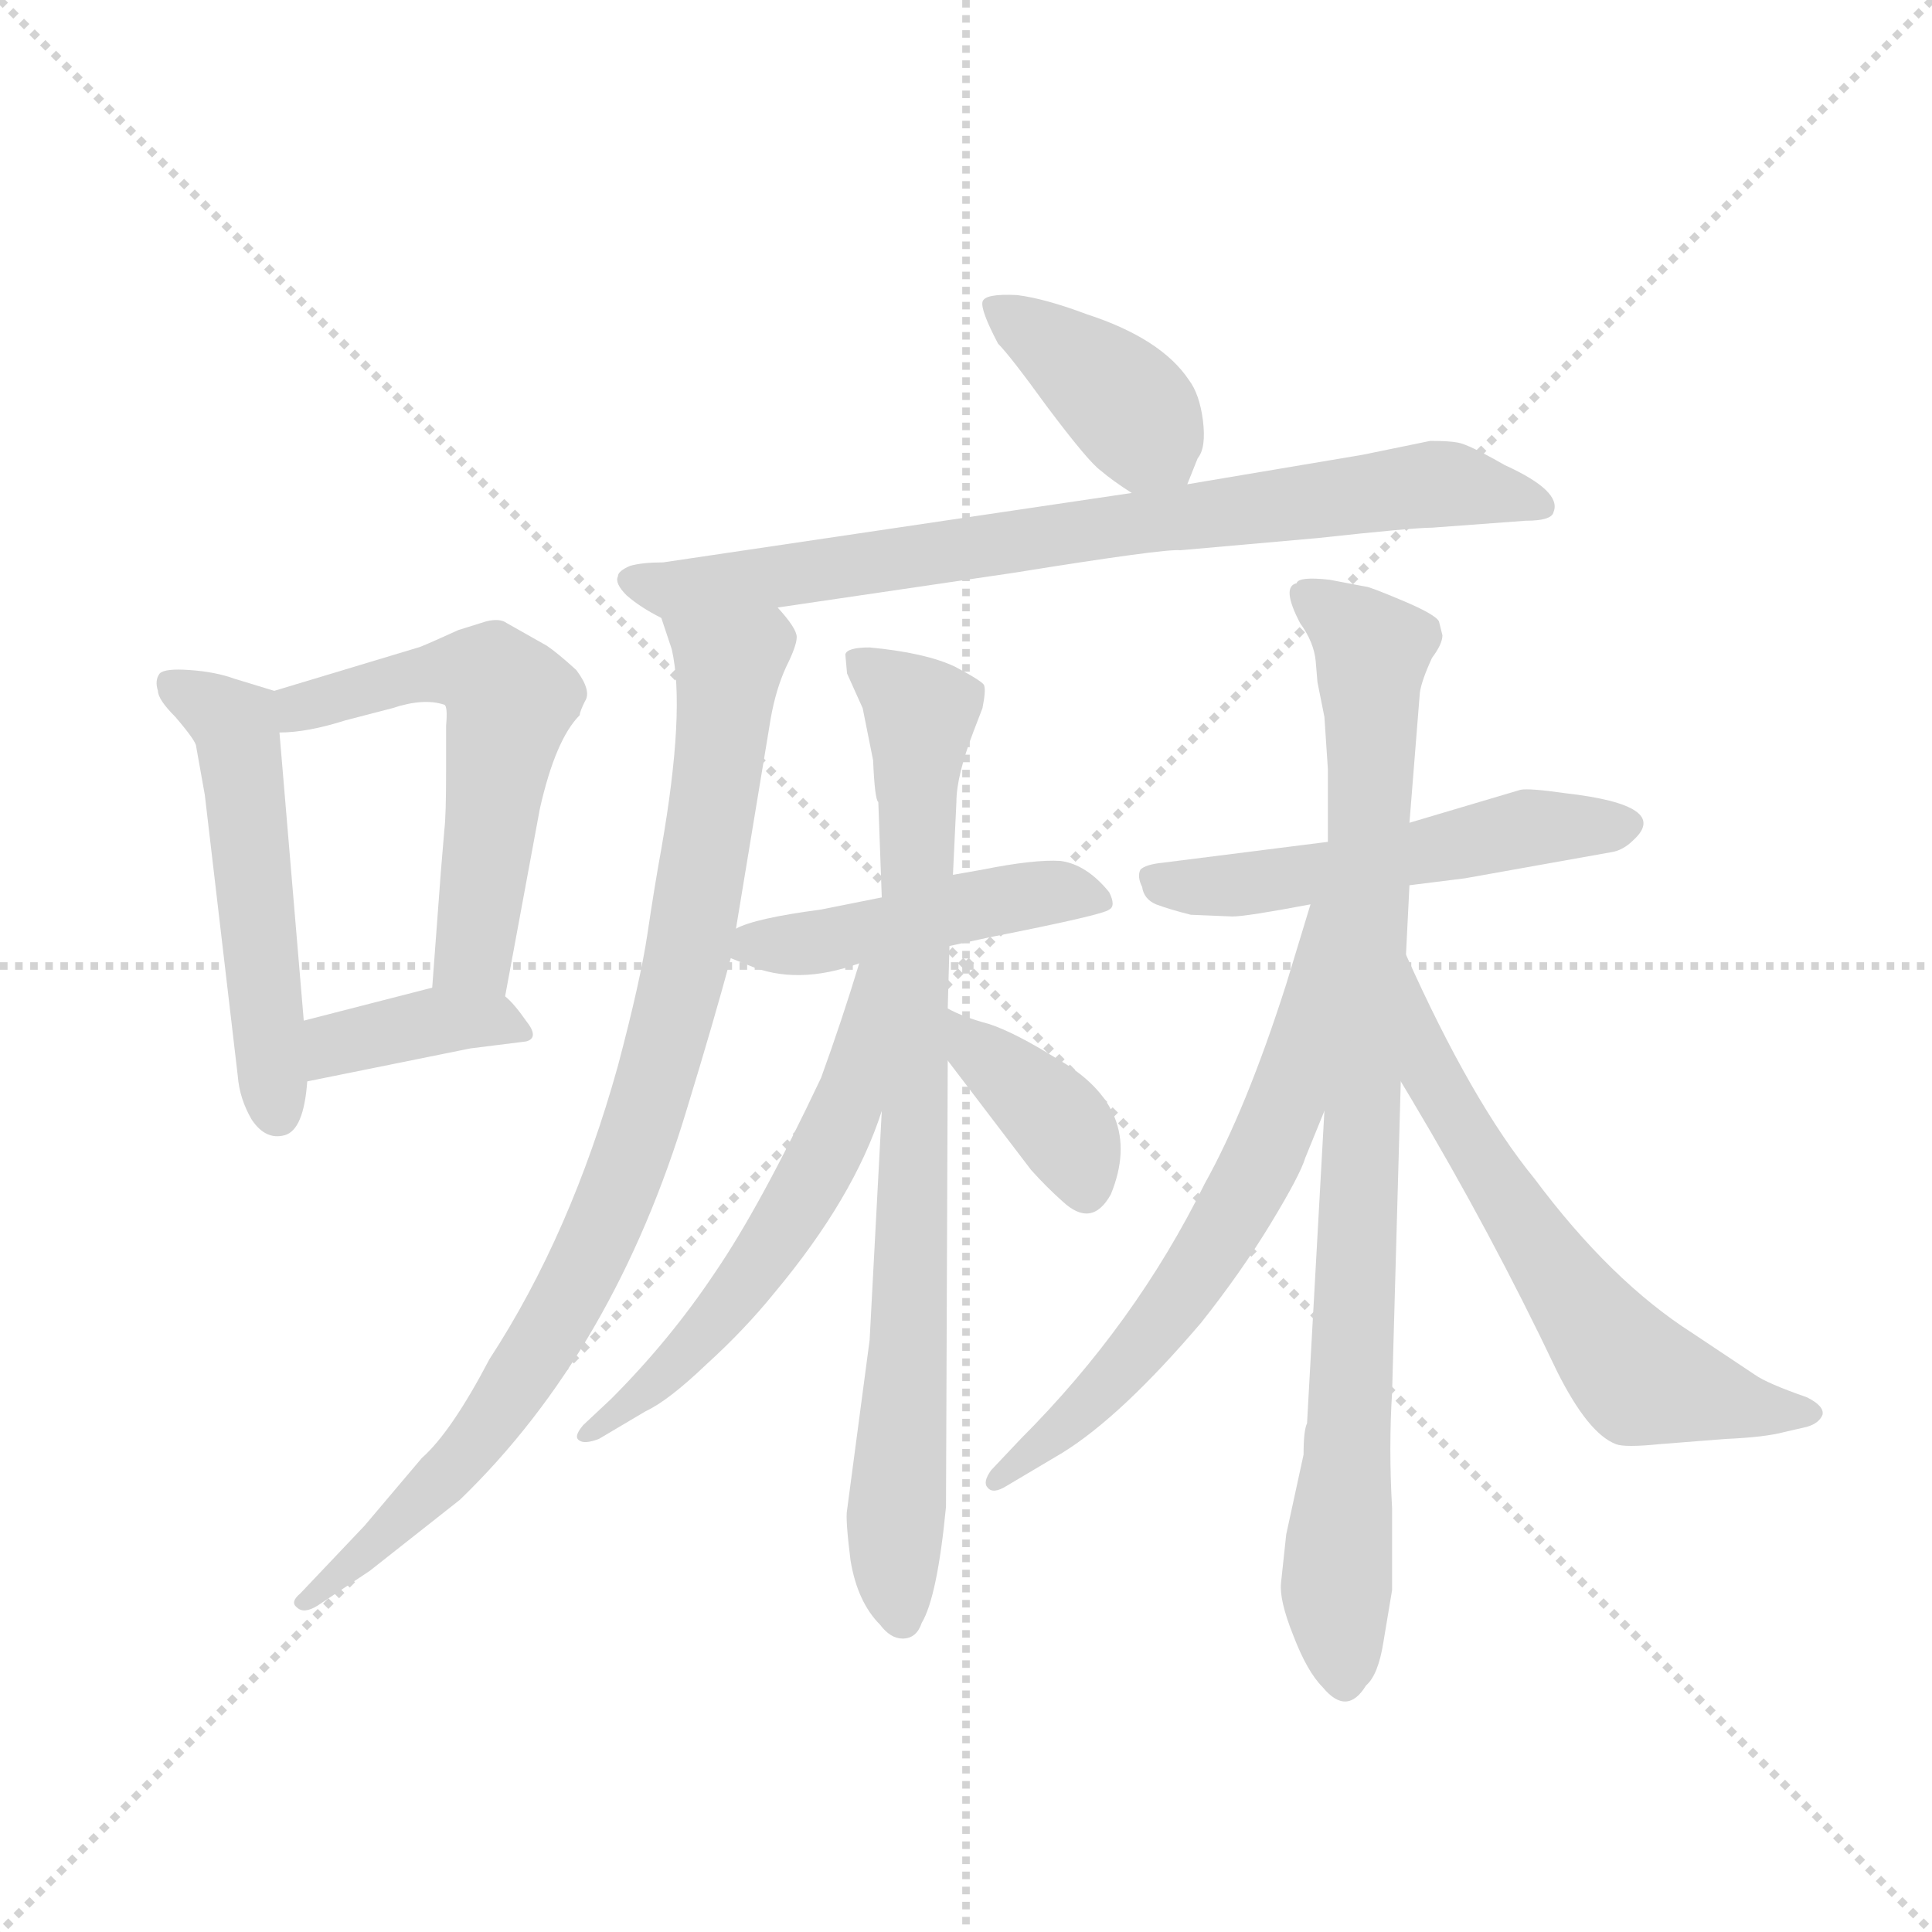 <svg version="1.1" viewBox="0 0 1024 1024" xmlns="http://www.w3.org/2000/svg">
  <g stroke="lightgray" stroke-dasharray="1,1" stroke-width="1" transform="scale(4, 4)">
    <line x1="0" y1="0" x2="256" y2="256"></line>
    <line x1="256" y1="0" x2="0" y2="256"></line>
    <line x1="128" y1="0" x2="128" y2="256"></line>
    <line x1="0" y1="128" x2="256" y2="128"></line>
  </g>
  <g transform="scale(0.92, -0.92) translate(60, -850)">
    <style type="text/css">
      
        @keyframes keyframes0 {
          from {
            stroke: blue;
            stroke-dashoffset: 527;
            stroke-width: 128;
          }
          63% {
            animation-timing-function: step-end;
            stroke: blue;
            stroke-dashoffset: 0;
            stroke-width: 128;
          }
          to {
            stroke: black;
            stroke-width: 1024;
          }
        }
        #make-me-a-hanzi-animation-0 {
          animation: keyframes0 0.679s both;
          animation-delay: 0s;
          animation-timing-function: linear;
        }
      
        @keyframes keyframes1 {
          from {
            stroke: blue;
            stroke-dashoffset: 565;
            stroke-width: 128;
          }
          65% {
            animation-timing-function: step-end;
            stroke: blue;
            stroke-dashoffset: 0;
            stroke-width: 128;
          }
          to {
            stroke: black;
            stroke-width: 1024;
          }
        }
        #make-me-a-hanzi-animation-1 {
          animation: keyframes1 0.71s both;
          animation-delay: 0.679s;
          animation-timing-function: linear;
        }
      
        @keyframes keyframes2 {
          from {
            stroke: blue;
            stroke-dashoffset: 379;
            stroke-width: 128;
          }
          55% {
            animation-timing-function: step-end;
            stroke: blue;
            stroke-dashoffset: 0;
            stroke-width: 128;
          }
          to {
            stroke: black;
            stroke-width: 1024;
          }
        }
        #make-me-a-hanzi-animation-2 {
          animation: keyframes2 0.558s both;
          animation-delay: 1.389s;
          animation-timing-function: linear;
        }
      
        @keyframes keyframes3 {
          from {
            stroke: blue;
            stroke-dashoffset: 399;
            stroke-width: 128;
          }
          56% {
            animation-timing-function: step-end;
            stroke: blue;
            stroke-dashoffset: 0;
            stroke-width: 128;
          }
          to {
            stroke: black;
            stroke-width: 1024;
          }
        }
        #make-me-a-hanzi-animation-3 {
          animation: keyframes3 0.575s both;
          animation-delay: 1.947s;
          animation-timing-function: linear;
        }
      
        @keyframes keyframes4 {
          from {
            stroke: blue;
            stroke-dashoffset: 786;
            stroke-width: 128;
          }
          72% {
            animation-timing-function: step-end;
            stroke: blue;
            stroke-dashoffset: 0;
            stroke-width: 128;
          }
          to {
            stroke: black;
            stroke-width: 1024;
          }
        }
        #make-me-a-hanzi-animation-4 {
          animation: keyframes4 0.89s both;
          animation-delay: 2.522s;
          animation-timing-function: linear;
        }
      
        @keyframes keyframes5 {
          from {
            stroke: blue;
            stroke-dashoffset: 906;
            stroke-width: 128;
          }
          75% {
            animation-timing-function: step-end;
            stroke: blue;
            stroke-dashoffset: 0;
            stroke-width: 128;
          }
          to {
            stroke: black;
            stroke-width: 1024;
          }
        }
        #make-me-a-hanzi-animation-5 {
          animation: keyframes5 0.987s both;
          animation-delay: 3.411s;
          animation-timing-function: linear;
        }
      
        @keyframes keyframes6 {
          from {
            stroke: blue;
            stroke-dashoffset: 467;
            stroke-width: 128;
          }
          60% {
            animation-timing-function: step-end;
            stroke: blue;
            stroke-dashoffset: 0;
            stroke-width: 128;
          }
          to {
            stroke: black;
            stroke-width: 1024;
          }
        }
        #make-me-a-hanzi-animation-6 {
          animation: keyframes6 0.63s both;
          animation-delay: 4.399s;
          animation-timing-function: linear;
        }
      
        @keyframes keyframes7 {
          from {
            stroke: blue;
            stroke-dashoffset: 821;
            stroke-width: 128;
          }
          73% {
            animation-timing-function: step-end;
            stroke: blue;
            stroke-dashoffset: 0;
            stroke-width: 128;
          }
          to {
            stroke: black;
            stroke-width: 1024;
          }
        }
        #make-me-a-hanzi-animation-7 {
          animation: keyframes7 0.918s both;
          animation-delay: 5.029s;
          animation-timing-function: linear;
        }
      
        @keyframes keyframes8 {
          from {
            stroke: blue;
            stroke-dashoffset: 578;
            stroke-width: 128;
          }
          65% {
            animation-timing-function: step-end;
            stroke: blue;
            stroke-dashoffset: 0;
            stroke-width: 128;
          }
          to {
            stroke: black;
            stroke-width: 1024;
          }
        }
        #make-me-a-hanzi-animation-8 {
          animation: keyframes8 0.72s both;
          animation-delay: 5.947s;
          animation-timing-function: linear;
        }
      
        @keyframes keyframes9 {
          from {
            stroke: blue;
            stroke-dashoffset: 381;
            stroke-width: 128;
          }
          55% {
            animation-timing-function: step-end;
            stroke: blue;
            stroke-dashoffset: 0;
            stroke-width: 128;
          }
          to {
            stroke: black;
            stroke-width: 1024;
          }
        }
        #make-me-a-hanzi-animation-9 {
          animation: keyframes9 0.56s both;
          animation-delay: 6.667s;
          animation-timing-function: linear;
        }
      
        @keyframes keyframes10 {
          from {
            stroke: blue;
            stroke-dashoffset: 530;
            stroke-width: 128;
          }
          63% {
            animation-timing-function: step-end;
            stroke: blue;
            stroke-dashoffset: 0;
            stroke-width: 128;
          }
          to {
            stroke: black;
            stroke-width: 1024;
          }
        }
        #make-me-a-hanzi-animation-10 {
          animation: keyframes10 0.681s both;
          animation-delay: 7.227s;
          animation-timing-function: linear;
        }
      
        @keyframes keyframes11 {
          from {
            stroke: blue;
            stroke-dashoffset: 896;
            stroke-width: 128;
          }
          74% {
            animation-timing-function: step-end;
            stroke: blue;
            stroke-dashoffset: 0;
            stroke-width: 128;
          }
          to {
            stroke: black;
            stroke-width: 1024;
          }
        }
        #make-me-a-hanzi-animation-11 {
          animation: keyframes11 0.979s both;
          animation-delay: 7.909s;
          animation-timing-function: linear;
        }
      
        @keyframes keyframes12 {
          from {
            stroke: blue;
            stroke-dashoffset: 644;
            stroke-width: 128;
          }
          68% {
            animation-timing-function: step-end;
            stroke: blue;
            stroke-dashoffset: 0;
            stroke-width: 128;
          }
          to {
            stroke: black;
            stroke-width: 1024;
          }
        }
        #make-me-a-hanzi-animation-12 {
          animation: keyframes12 0.774s both;
          animation-delay: 8.888s;
          animation-timing-function: linear;
        }
      
        @keyframes keyframes13 {
          from {
            stroke: blue;
            stroke-dashoffset: 619;
            stroke-width: 128;
          }
          67% {
            animation-timing-function: step-end;
            stroke: blue;
            stroke-dashoffset: 0;
            stroke-width: 128;
          }
          to {
            stroke: black;
            stroke-width: 1024;
          }
        }
        #make-me-a-hanzi-animation-13 {
          animation: keyframes13 0.754s both;
          animation-delay: 9.662s;
          animation-timing-function: linear;
        }
      
    </style>
    
      <path d="M 115 262 L 101 428 C 99 452 99 452 98 452 L 75 459 Q 64 463 49 464 Q 35 465 32 462 Q 29 458 31 452 Q 31 447 41 437 Q 53 423 53 420 L 58 392 L 77 230 Q 78 217 85 205 Q 93 193 104 196 Q 115 199 117 227 L 115 262 Z" fill="lightgray"></path>
    
      <path d="M 101 428 Q 117 428 139 435 L 166 442 Q 184 448 196 444 Q 198 443 197 432 L 197 406 Q 197 380 196 372 L 194 348 L 189 281 C 187 251 226 247 231 276 L 251 384 Q 260 424 274 438 Q 274 440 277 446 Q 281 452 272 464 Q 261 474 255 478 L 232 491 Q 228 494 220 492 L 204 487 Q 182 477 181 477 L 98 452 C 69 443 71 426 101 428 Z" fill="lightgray"></path>
    
      <path d="M 189 281 L 115 262 C 86 255 88 221 117 227 L 211 246 L 243 250 Q 251 252 243 262 Q 236 272 231 276 C 218 288 218 288 189 281 Z" fill="lightgray"></path>
    
      <path d="M 624 571 L 630 586 Q 635 592 633 608 Q 631 623 625 631 Q 609 655 566 669 Q 542 678 526 680 Q 507 681 506 676 Q 505 671 515 652 Q 522 645 543 616 Q 567 584 574 579 Q 581 573 592 566 C 616 550 616 550 624 571 Z" fill="lightgray"></path>
    
      <path d="M 725 588 L 624 571 L 592 566 L 322 526 Q 310 526 303 524 Q 296 521 296 518 Q 294 514 301 507 Q 309 500 321 494 C 326 491 358 496 388 500 L 524 520 Q 611 534 620 533 L 699 540 Q 754 546 765 546 L 819 550 Q 834 550 835 555 Q 840 567 807 582 Q 786 594 780 595 Q 775 596 764 596 L 725 588 Z" fill="lightgray"></path>
    
      <path d="M 321 494 L 327 476 Q 335 441 321 361 Q 317 339 313 312 Q 309 285 296 236 Q 269 139 222 67 Q 200 25 183 10 L 150 -29 L 113 -68 Q 107 -73 111 -76 Q 115 -80 123 -75 L 153 -55 L 205 -14 Q 294 72 336 212 Q 351 261 361 298 L 364 315 L 384 436 Q 387 453 393 466 Q 399 478 399 483 Q 399 488 388 500 C 372 525 312 523 321 494 Z" fill="lightgray"></path>
    
      <path d="M 361 298 L 371 294 Q 399 282 435 295 L 487 305 L 510 310 Q 576 323 579 326 Q 583 328 579 336 Q 566 352 551 354 Q 536 355 506 349 L 489 346 L 448 333 L 413 326 Q 375 321 364 315 C 342 306 342 306 361 298 Z" fill="lightgray"></path>
    
      <path d="M 448 210 L 441 78 L 428 -20 Q 427 -25 430 -49 Q 434 -73 447 -86 Q 453 -94 460 -94 Q 468 -94 471 -85 Q 480 -70 485 -18 L 486 239 L 486 269 L 487 305 L 489 346 L 491 388 Q 491 403 501 429 L 506 442 Q 508 452 507 455 Q 507 457 490 466 Q 473 474 441 477 Q 428 477 427 473 L 428 462 L 437 442 L 443 412 Q 444 389 446 388 L 448 333 L 448 210 Z" fill="lightgray"></path>
    
      <path d="M 435 295 Q 425 262 413 229 Q 378 155 352 117 Q 326 78 292 44 L 276 29 Q 270 22 274 20 Q 277 18 285 21 L 312 37 Q 325 43 347 64 Q 369 84 386 105 Q 432 160 448 210 C 488 326 444 324 435 295 Z" fill="lightgray"></path>
    
      <path d="M 486 239 L 534 176 Q 543 166 552 158 Q 569 142 580 162 Q 600 211 549 240 Q 525 255 510 260 Q 495 264 486 269 C 459 283 468 263 486 239 Z" fill="lightgray"></path>
    
      <path d="M 752 340 L 784 344 L 868 359 Q 875 360 881 366 Q 903 386 842 393 Q 821 396 816 395 L 752 376 L 705 365 L 610 353 Q 600 352 597 349 Q 595 345 598 339 Q 599 332 606 329 Q 614 326 626 323 L 650 322 Q 658 322 695 329 L 752 340 Z" fill="lightgray"></path>
    
      <path d="M 737 -96 L 742 -66 L 742 -19 Q 740 16 742 48 L 747 227 L 750 300 L 752 340 L 752 376 L 758 451 Q 759 458 765 471 Q 771 479 771 484 L 769 492 Q 767 496 748 504 Q 729 512 727 512 L 706 516 Q 688 518 687 514 Q 678 512 689 491 Q 697 480 698 469 L 699 457 L 703 437 L 705 407 L 705 365 L 703 210 L 693 30 Q 691 26 691 12 L 681 -34 L 678 -62 Q 677 -72 685 -92 Q 693 -113 702 -122 Q 716 -139 727 -121 Q 734 -115 737 -96 Z" fill="lightgray"></path>
    
      <path d="M 695 329 L 681 283 Q 658 211 634 168 Q 594 87 528 21 L 511 3 Q 506 -4 509 -7 Q 512 -11 520 -6 L 552 13 Q 586 34 632 88 Q 655 117 672 145 Q 689 173 692 183 L 703 210 C 767 367 704 358 695 329 Z" fill="lightgray"></path>
    
      <path d="M 747 227 L 753 217 Q 799 140 837 60 Q 855 24 871 18 Q 876 16 896 18 L 934 21 Q 957 22 968 25 L 981 28 Q 988 30 990 35 Q 991 40 981 45 Q 958 53 951 58 L 915 82 Q 868 112 824 171 Q 788 215 750 300 C 738 327 732 253 747 227 Z" fill="lightgray"></path>
    
    
      <clipPath id="make-me-a-hanzi-clip-0">
        <path d="M 115 262 L 101 428 C 99 452 99 452 98 452 L 75 459 Q 64 463 49 464 Q 35 465 32 462 Q 29 458 31 452 Q 31 447 41 437 Q 53 423 53 420 L 58 392 L 77 230 Q 78 217 85 205 Q 93 193 104 196 Q 115 199 117 227 L 115 262 Z"></path>
      </clipPath>
      <path clip-path="url(#make-me-a-hanzi-clip-0)" d="M 37 456 L 76 431 L 100 208" fill="none" id="make-me-a-hanzi-animation-0" stroke-dasharray="399 798" stroke-linecap="round"></path>
    
      <clipPath id="make-me-a-hanzi-clip-1">
        <path d="M 101 428 Q 117 428 139 435 L 166 442 Q 184 448 196 444 Q 198 443 197 432 L 197 406 Q 197 380 196 372 L 194 348 L 189 281 C 187 251 226 247 231 276 L 251 384 Q 260 424 274 438 Q 274 440 277 446 Q 281 452 272 464 Q 261 474 255 478 L 232 491 Q 228 494 220 492 L 204 487 Q 182 477 181 477 L 98 452 C 69 443 71 426 101 428 Z"></path>
      </clipPath>
      <path clip-path="url(#make-me-a-hanzi-clip-1)" d="M 106 435 L 136 450 L 204 465 L 223 460 L 234 447 L 214 303 L 197 287" fill="none" id="make-me-a-hanzi-animation-1" stroke-dasharray="437 874" stroke-linecap="round"></path>
    
      <clipPath id="make-me-a-hanzi-clip-2">
        <path d="M 189 281 L 115 262 C 86 255 88 221 117 227 L 211 246 L 243 250 Q 251 252 243 262 Q 236 272 231 276 C 218 288 218 288 189 281 Z"></path>
      </clipPath>
      <path clip-path="url(#make-me-a-hanzi-clip-2)" d="M 124 233 L 141 251 L 194 262 L 222 263 L 237 256" fill="none" id="make-me-a-hanzi-animation-2" stroke-dasharray="251 502" stroke-linecap="round"></path>
    
      <clipPath id="make-me-a-hanzi-clip-3">
        <path d="M 624 571 L 630 586 Q 635 592 633 608 Q 631 623 625 631 Q 609 655 566 669 Q 542 678 526 680 Q 507 681 506 676 Q 505 671 515 652 Q 522 645 543 616 Q 567 584 574 579 Q 581 573 592 566 C 616 550 616 550 624 571 Z"></path>
      </clipPath>
      <path clip-path="url(#make-me-a-hanzi-clip-3)" d="M 512 673 L 583 623 L 617 578" fill="none" id="make-me-a-hanzi-animation-3" stroke-dasharray="271 542" stroke-linecap="round"></path>
    
      <clipPath id="make-me-a-hanzi-clip-4">
        <path d="M 725 588 L 624 571 L 592 566 L 322 526 Q 310 526 303 524 Q 296 521 296 518 Q 294 514 301 507 Q 309 500 321 494 C 326 491 358 496 388 500 L 524 520 Q 611 534 620 533 L 699 540 Q 754 546 765 546 L 819 550 Q 834 550 835 555 Q 840 567 807 582 Q 786 594 780 595 Q 775 596 764 596 L 725 588 Z"></path>
      </clipPath>
      <path clip-path="url(#make-me-a-hanzi-clip-4)" d="M 304 515 L 340 511 L 761 571 L 789 570 L 828 558" fill="none" id="make-me-a-hanzi-animation-4" stroke-dasharray="658 1316" stroke-linecap="round"></path>
    
      <clipPath id="make-me-a-hanzi-clip-5">
        <path d="M 321 494 L 327 476 Q 335 441 321 361 Q 317 339 313 312 Q 309 285 296 236 Q 269 139 222 67 Q 200 25 183 10 L 150 -29 L 113 -68 Q 107 -73 111 -76 Q 115 -80 123 -75 L 153 -55 L 205 -14 Q 294 72 336 212 Q 351 261 361 298 L 364 315 L 384 436 Q 387 453 393 466 Q 399 478 399 483 Q 399 488 388 500 C 372 525 312 523 321 494 Z"></path>
      </clipPath>
      <path clip-path="url(#make-me-a-hanzi-clip-5)" d="M 328 491 L 357 469 L 357 433 L 336 298 L 297 165 L 257 83 L 207 11 L 117 -73" fill="none" id="make-me-a-hanzi-animation-5" stroke-dasharray="778 1556" stroke-linecap="round"></path>
    
      <clipPath id="make-me-a-hanzi-clip-6">
        <path d="M 361 298 L 371 294 Q 399 282 435 295 L 487 305 L 510 310 Q 576 323 579 326 Q 583 328 579 336 Q 566 352 551 354 Q 536 355 506 349 L 489 346 L 448 333 L 413 326 Q 375 321 364 315 C 342 306 342 306 361 298 Z"></path>
      </clipPath>
      <path clip-path="url(#make-me-a-hanzi-clip-6)" d="M 368 301 L 534 335 L 575 331" fill="none" id="make-me-a-hanzi-animation-6" stroke-dasharray="339 678" stroke-linecap="round"></path>
    
      <clipPath id="make-me-a-hanzi-clip-7">
        <path d="M 448 210 L 441 78 L 428 -20 Q 427 -25 430 -49 Q 434 -73 447 -86 Q 453 -94 460 -94 Q 468 -94 471 -85 Q 480 -70 485 -18 L 486 239 L 486 269 L 487 305 L 489 346 L 491 388 Q 491 403 501 429 L 506 442 Q 508 452 507 455 Q 507 457 490 466 Q 473 474 441 477 Q 428 477 427 473 L 428 462 L 437 442 L 443 412 Q 444 389 446 388 L 448 333 L 448 210 Z"></path>
      </clipPath>
      <path clip-path="url(#make-me-a-hanzi-clip-7)" d="M 436 468 L 470 439 L 465 111 L 455 -37 L 459 -81" fill="none" id="make-me-a-hanzi-animation-7" stroke-dasharray="693 1386" stroke-linecap="round"></path>
    
      <clipPath id="make-me-a-hanzi-clip-8">
        <path d="M 435 295 Q 425 262 413 229 Q 378 155 352 117 Q 326 78 292 44 L 276 29 Q 270 22 274 20 Q 277 18 285 21 L 312 37 Q 325 43 347 64 Q 369 84 386 105 Q 432 160 448 210 C 488 326 444 324 435 295 Z"></path>
      </clipPath>
      <path clip-path="url(#make-me-a-hanzi-clip-8)" d="M 443 290 L 422 199 L 378 123 L 321 56 L 279 24" fill="none" id="make-me-a-hanzi-animation-8" stroke-dasharray="450 900" stroke-linecap="round"></path>
    
      <clipPath id="make-me-a-hanzi-clip-9">
        <path d="M 486 239 L 534 176 Q 543 166 552 158 Q 569 142 580 162 Q 600 211 549 240 Q 525 255 510 260 Q 495 264 486 269 C 459 283 468 263 486 239 Z"></path>
      </clipPath>
      <path clip-path="url(#make-me-a-hanzi-clip-9)" d="M 489 262 L 554 198 L 565 166" fill="none" id="make-me-a-hanzi-animation-9" stroke-dasharray="253 506" stroke-linecap="round"></path>
    
      <clipPath id="make-me-a-hanzi-clip-10">
        <path d="M 752 340 L 784 344 L 868 359 Q 875 360 881 366 Q 903 386 842 393 Q 821 396 816 395 L 752 376 L 705 365 L 610 353 Q 600 352 597 349 Q 595 345 598 339 Q 599 332 606 329 Q 614 326 626 323 L 650 322 Q 658 322 695 329 L 752 340 Z"></path>
      </clipPath>
      <path clip-path="url(#make-me-a-hanzi-clip-10)" d="M 605 345 L 624 339 L 681 343 L 815 372 L 875 376" fill="none" id="make-me-a-hanzi-animation-10" stroke-dasharray="402 804" stroke-linecap="round"></path>
    
      <clipPath id="make-me-a-hanzi-clip-11">
        <path d="M 737 -96 L 742 -66 L 742 -19 Q 740 16 742 48 L 747 227 L 750 300 L 752 340 L 752 376 L 758 451 Q 759 458 765 471 Q 771 479 771 484 L 769 492 Q 767 496 748 504 Q 729 512 727 512 L 706 516 Q 688 518 687 514 Q 678 512 689 491 Q 697 480 698 469 L 699 457 L 703 437 L 705 407 L 705 365 L 703 210 L 693 30 Q 691 26 691 12 L 681 -34 L 678 -62 Q 677 -72 685 -92 Q 693 -113 702 -122 Q 716 -139 727 -121 Q 734 -115 737 -96 Z"></path>
      </clipPath>
      <path clip-path="url(#make-me-a-hanzi-clip-11)" d="M 695 505 L 731 475 L 723 146 L 710 -58 L 714 -117" fill="none" id="make-me-a-hanzi-animation-11" stroke-dasharray="768 1536" stroke-linecap="round"></path>
    
      <clipPath id="make-me-a-hanzi-clip-12">
        <path d="M 695 329 L 681 283 Q 658 211 634 168 Q 594 87 528 21 L 511 3 Q 506 -4 509 -7 Q 512 -11 520 -6 L 552 13 Q 586 34 632 88 Q 655 117 672 145 Q 689 173 692 183 L 703 210 C 767 367 704 358 695 329 Z"></path>
      </clipPath>
      <path clip-path="url(#make-me-a-hanzi-clip-12)" d="M 701 323 L 680 212 L 637 128 L 579 53 L 514 -3" fill="none" id="make-me-a-hanzi-animation-12" stroke-dasharray="516 1032" stroke-linecap="round"></path>
    
      <clipPath id="make-me-a-hanzi-clip-13">
        <path d="M 747 227 L 753 217 Q 799 140 837 60 Q 855 24 871 18 Q 876 16 896 18 L 934 21 Q 957 22 968 25 L 981 28 Q 988 30 990 35 Q 991 40 981 45 Q 958 53 951 58 L 915 82 Q 868 112 824 171 Q 788 215 750 300 C 738 327 732 253 747 227 Z"></path>
      </clipPath>
      <path clip-path="url(#make-me-a-hanzi-clip-13)" d="M 752 278 L 758 274 L 764 231 L 778 206 L 881 59 L 952 38 L 982 37" fill="none" id="make-me-a-hanzi-animation-13" stroke-dasharray="491 982" stroke-linecap="round"></path>
    
  </g>
</svg>